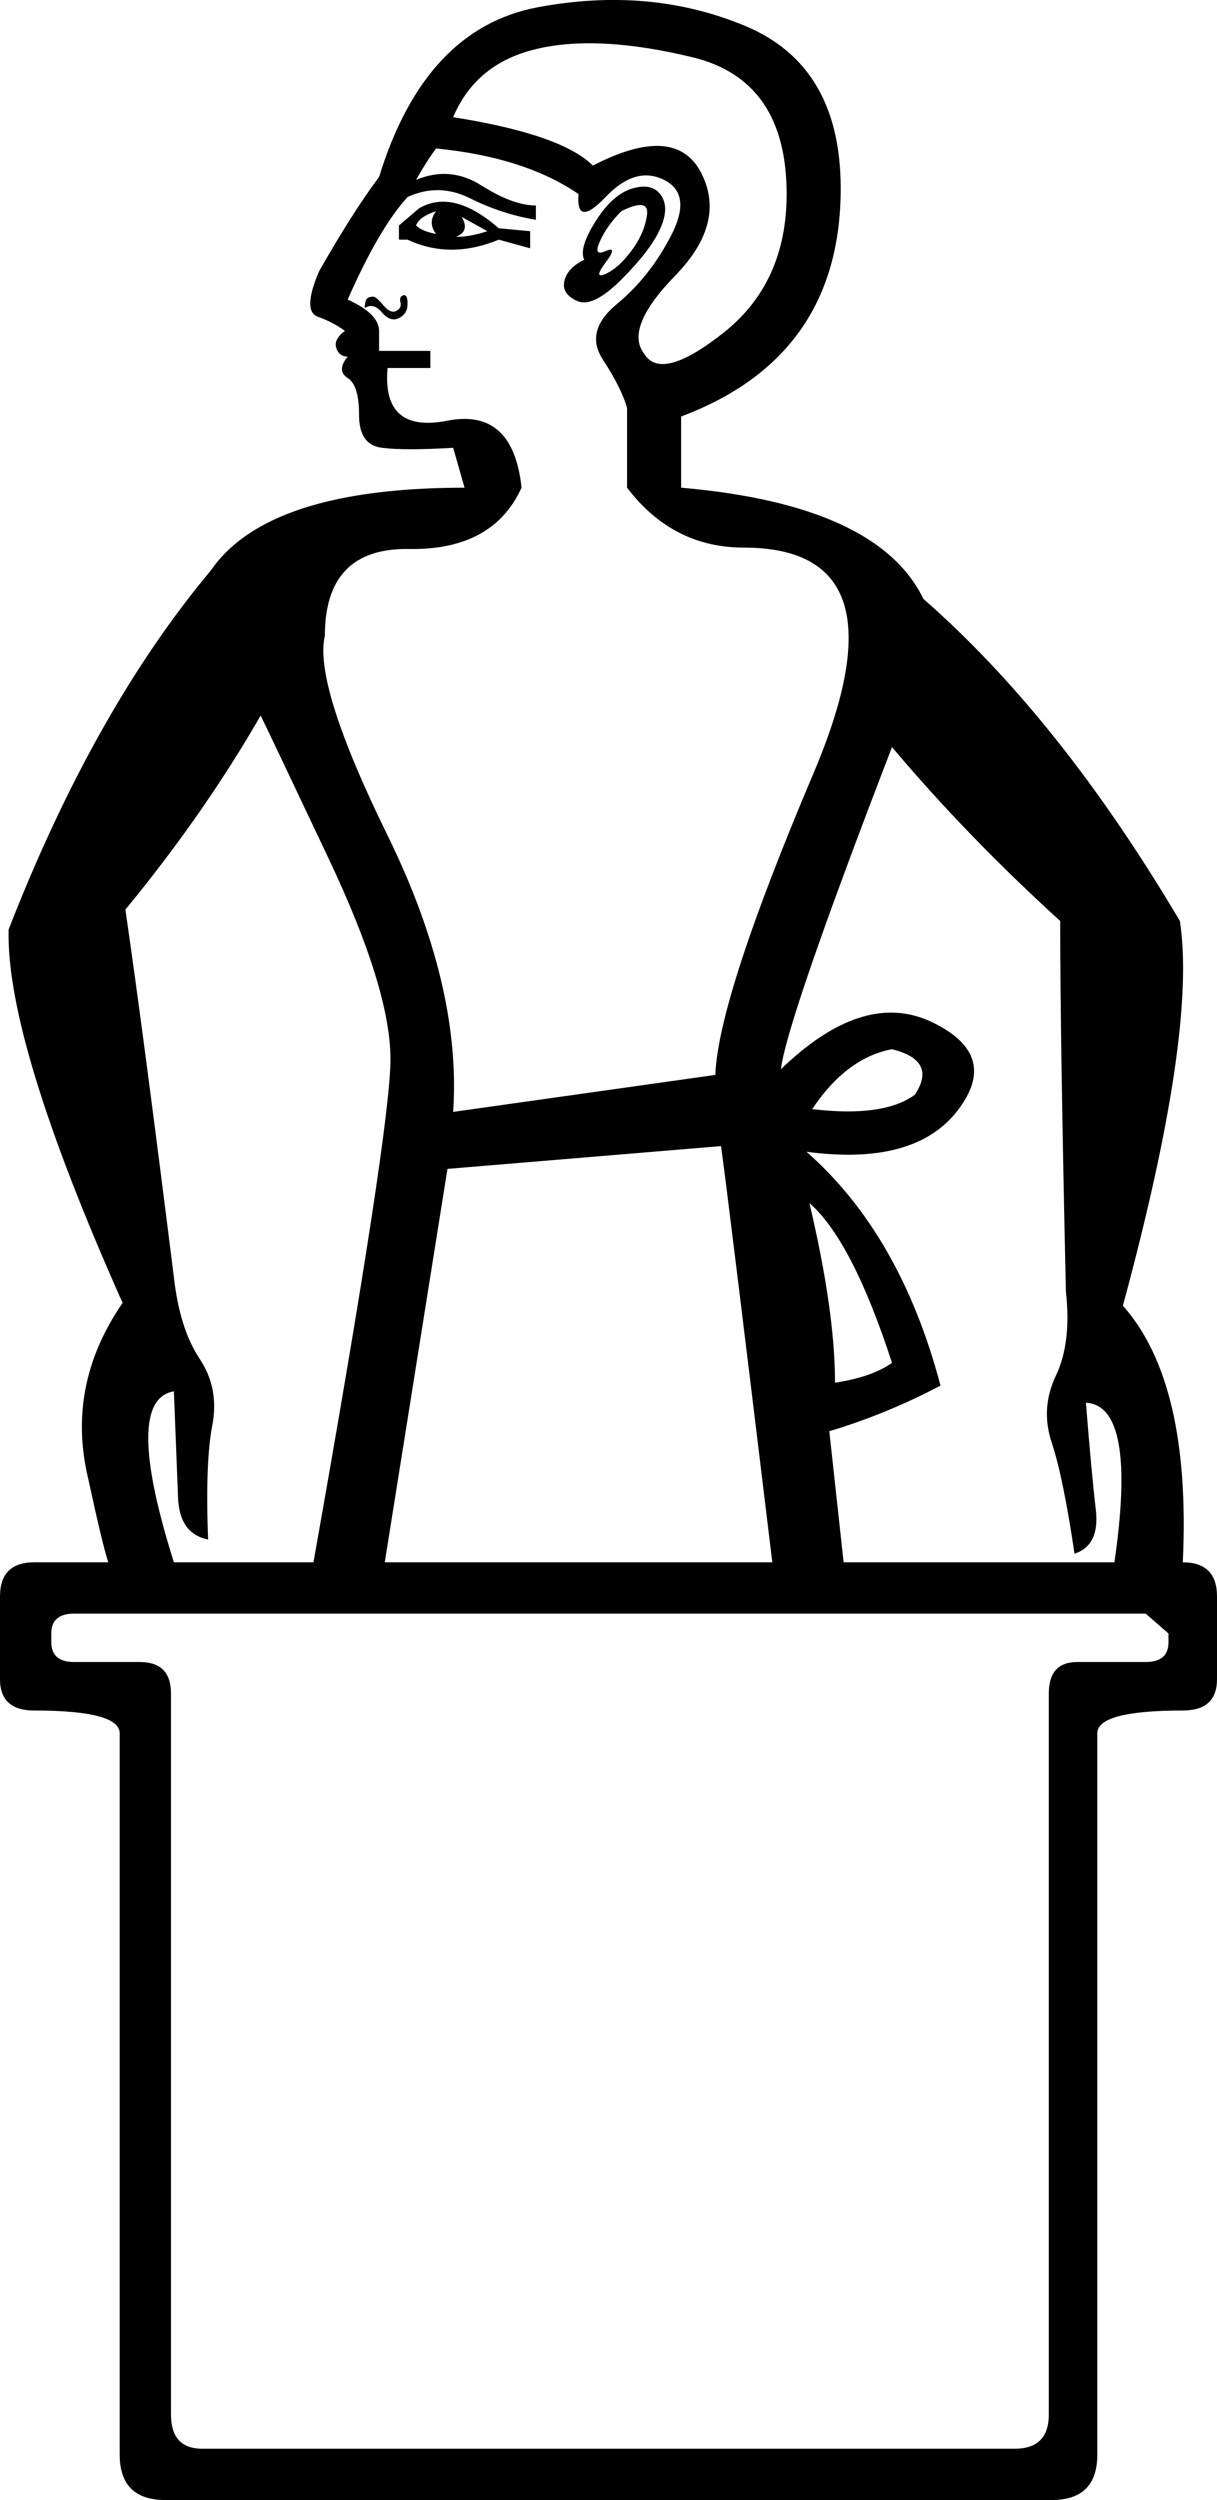 <?xml version='1.0' encoding ='UTF-8' standalone='yes'?>
<svg width='8.755' height='17.983' xmlns='http://www.w3.org/2000/svg' xmlns:xlink='http://www.w3.org/1999/xlink' xmlns:inkscape='http://www.inkscape.org/namespaces/inkscape'>
<path style='fill:#000000; stroke:none' d=' M 4.203 1.868  Q 4.162 1.786 4.285 1.591  Q 4.408 1.396 4.552 1.355  Q 4.695 1.314 4.757 1.407  Q 4.818 1.499 4.746 1.653  Q 4.675 1.806 4.47 2.011  Q 4.265 2.216 4.152 2.165  Q 4.039 2.114 4.06 2.022  Q 4.08 1.929 4.203 1.868  Z  M 4.47 1.519  Q 4.367 1.622 4.316 1.735  Q 4.265 1.847 4.357 1.806  Q 4.449 1.765 4.357 1.888  Q 4.265 2.011 4.357 1.97  Q 4.449 1.929 4.541 1.806  Q 4.634 1.683 4.654 1.55  Q 4.675 1.417 4.47 1.519  Z  M 4.265 1.191  Q 4.859 0.884 5.044 1.243  Q 5.228 1.601 4.859 1.981  Q 4.49 2.36 4.634 2.544  Q 4.757 2.749 5.208 2.391  Q 5.659 2.032 5.659 1.396  Q 5.659 0.576 4.982 0.412  Q 4.306 0.248 3.865 0.351  Q 3.424 0.453 3.26 0.843  Q 4.039 0.966 4.265 1.191  Z  M 2.87 1.724  L 2.87 1.622  L 3.014 1.499  Q 3.26 1.355 3.588 1.642  L 3.814 1.663  L 3.814 1.786  L 3.588 1.724  Q 3.239 1.868 2.932 1.724  L 2.87 1.724  Z  M 2.993 1.622  Q 3.034 1.663 3.137 1.683  Q 3.075 1.601 3.137 1.519  Q 3.014 1.56 2.993 1.622  Z  M 3.28 1.704  Q 3.383 1.704 3.506 1.663  L 3.321 1.56  Q 3.383 1.663 3.28 1.704  Z  M 2.624 2.216  Q 2.624 2.175 2.635 2.155  Q 2.645 2.134 2.686 2.134  Q 2.706 2.134 2.758 2.196  Q 2.809 2.257 2.85 2.237  Q 2.891 2.216 2.881 2.175  Q 2.87 2.134 2.901 2.124  Q 2.932 2.114 2.932 2.186  Q 2.932 2.257 2.87 2.288  Q 2.809 2.319 2.747 2.247  Q 2.686 2.175 2.624 2.216  Z  M 5.146 7.732  Q 5.167 7.178 5.854 5.558  Q 6.54 3.939 5.351 3.939  Q 4.839 3.939 4.511 3.508  L 4.511 2.934  Q 4.47 2.79 4.336 2.585  Q 4.203 2.38 4.439 2.186  Q 4.675 1.991 4.828 1.694  Q 4.982 1.396 4.777 1.294  Q 4.572 1.191 4.357 1.417  Q 4.142 1.642 4.162 1.396  Q 3.773 1.13 3.137 1.068  Q 3.075 1.15 2.993 1.294  Q 3.239 1.191 3.465 1.335  Q 3.691 1.478 3.855 1.478  L 3.855 1.581  Q 3.609 1.54 3.383 1.427  Q 3.157 1.314 2.932 1.417  Q 2.727 1.642 2.501 2.155  Q 2.727 2.257 2.727 2.38  L 2.727 2.524  L 3.096 2.524  L 3.096 2.647  L 2.788 2.647  Q 2.747 3.119 3.219 3.026  Q 3.691 2.934 3.752 3.508  Q 3.547 3.959 2.942 3.949  Q 2.337 3.939 2.337 4.574  Q 2.255 4.923 2.788 6.009  Q 3.321 7.096 3.26 7.998  L 5.146 7.732  Z  M 3.219 8.408  L 2.768 11.238  L 5.556 11.238  Q 5.228 8.531 5.187 8.244  L 3.219 8.408  Z  M 0.533 11.607  Q 0.369 11.607 0.369 11.75  L 0.369 11.812  Q 0.369 11.955 0.533 11.955  L 1.005 11.955  Q 1.23 11.955 1.23 12.181  L 1.23 12.611  L 1.23 17.368  Q 1.23 17.614 1.456 17.614  L 7.299 17.614  Q 7.545 17.614 7.545 17.368  L 7.545 12.611  L 7.545 12.181  Q 7.545 11.955 7.75 11.955  L 8.242 11.955  Q 8.406 11.955 8.406 11.812  L 8.406 11.75  L 8.242 11.607  L 0.533 11.607  Z  M 5.843 7.978  Q 6.356 8.039 6.581 7.875  Q 6.745 7.629 6.417 7.547  Q 6.089 7.609 5.843 7.978  Z  M 5.823 8.654  Q 6.007 9.433 6.007 9.946  Q 6.274 9.905 6.417 9.803  Q 6.13 8.921 5.823 8.654  Z  M 1.886 5.128  Q 1.476 5.845 0.902 6.543  Q 1.025 7.383 1.251 9.187  Q 1.292 9.556 1.435 9.772  Q 1.579 9.987 1.527 10.254  Q 1.476 10.52 1.497 11.074  Q 1.292 11.033 1.281 10.776  Q 1.271 10.52 1.251 10.008  Q 0.882 10.069 1.251 11.238  L 2.255 11.238  Q 2.809 8.121 2.809 7.619  Q 2.809 7.117 2.368 6.184  Q 1.927 5.251 1.866 5.128  L 1.886 5.128  Z  M 6.417 5.374  Q 5.659 7.342 5.618 7.691  Q 6.212 7.117 6.704 7.352  Q 7.197 7.588 6.889 7.988  Q 6.581 8.388 5.802 8.285  Q 6.479 8.88 6.766 9.967  Q 6.376 10.172 5.966 10.295  L 6.069 11.238  L 8.017 11.238  Q 8.181 10.11 7.812 10.09  Q 7.853 10.602 7.883 10.858  Q 7.914 11.115 7.73 11.176  Q 7.648 10.623 7.566 10.377  Q 7.484 10.131 7.596 9.895  Q 7.709 9.659 7.668 9.29  Q 7.627 7.465 7.627 6.625  Q 6.951 6.009 6.417 5.374  Z  M 6.643 4.308  Q 7.627 5.169 8.488 6.625  Q 8.611 7.424 8.078 9.392  Q 8.57 9.946 8.509 11.238  Q 8.755 11.238 8.755 11.484  L 8.755 12.078  Q 8.755 12.304 8.509 12.304  Q 7.894 12.304 7.894 12.468  L 7.894 17.655  Q 7.894 17.983 7.566 17.983  L 1.189 17.983  Q 0.861 17.983 0.861 17.655  L 0.861 12.468  Q 0.861 12.304 0.246 12.304  Q 0 12.304 0 12.078  L 0 11.484  Q 0 11.238 0.246 11.238  L 0.779 11.238  Q 0.738 11.115 0.636 10.643  Q 0.472 9.967 0.882 9.372  Q 0.041 7.486 0.062 6.686  Q 0.677 5.107 1.517 4.103  L 1.517 4.103  Q 1.927 3.508 3.342 3.508  L 3.26 3.221  Q 2.911 3.242 2.747 3.221  Q 2.583 3.201 2.583 2.985  Q 2.583 2.77 2.501 2.719  Q 2.419 2.667 2.501 2.565  Q 2.44 2.565 2.419 2.503  Q 2.399 2.442 2.481 2.38  Q 2.399 2.319 2.286 2.278  Q 2.173 2.237 2.296 1.95  Q 2.542 1.519 2.727 1.273  Q 3.055 0.207 3.865 0.053  Q 4.675 -0.1 5.362 0.187  Q 6.048 0.474 6.048 1.355  Q 6.048 2.565 4.9 2.996  L 4.9 3.508  Q 6.315 3.631 6.643 4.308  Z '/></svg>
